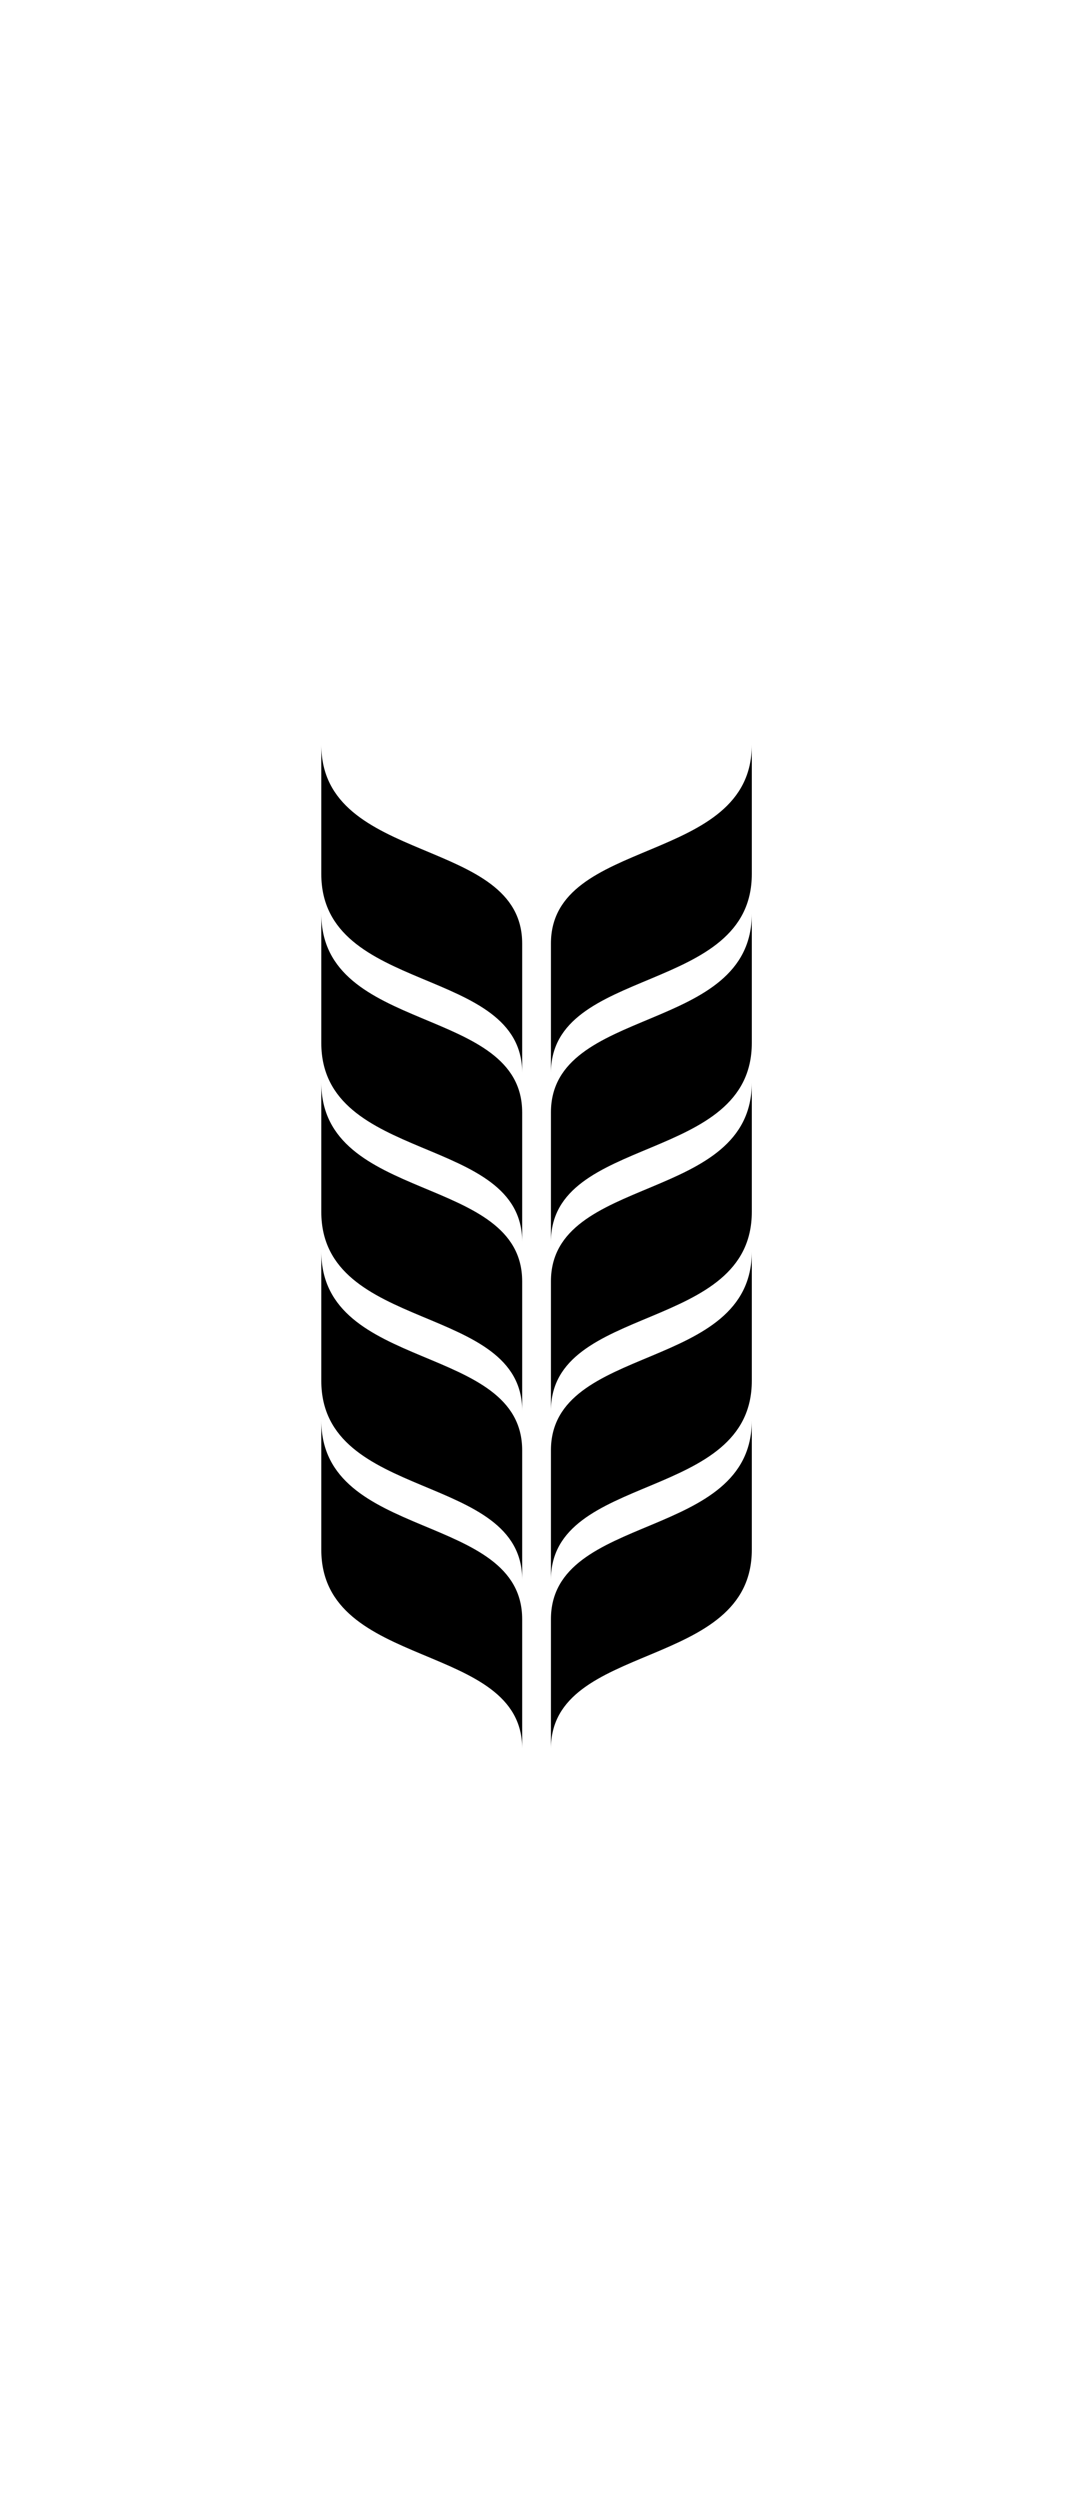 <?xml version="1.0" ?>
<svg xmlns="http://www.w3.org/2000/svg" xmlns:ev="http://www.w3.org/2001/xml-events" xmlns:xlink="http://www.w3.org/1999/xlink" baseProfile="full" enable-background="new 0 0 100 100" height="600px" version="1.1" viewBox="0 0 100 100" width="258px" x="0px" xml:space="preserve" y="0px">
	<defs/>
	<path d="M 51.297,49.234 C 51.297,39.206 70.0,42.026 70.0,30.743 L 70.0,18.715 C 70.0,29.999 51.297,27.177 51.297,37.206 L 51.297,49.234"/>
	<path d="M 51.297,33.521 C 51.297,23.49 70.0,26.312 70.0,15.027 L 70.0,3.0 C 70.0,14.283 51.297,11.463 51.297,21.492 L 51.297,33.521"/>
	<path d="M 51.297,80.665 C 51.297,70.636 70.0,73.454 70.0,62.171 L 70.0,50.144 C 70.0,61.428 51.297,58.607 51.297,68.637 L 51.297,80.665"/>
	<path d="M 51.297,64.95 C 51.297,54.919 70.0,57.739 70.0,46.457 L 70.0,34.429 C 70.0,45.713 51.297,42.892 51.297,52.921 L 51.297,64.95"/>
	<path d="M 51.297,96.378 C 51.297,86.349 70.0,89.17 70.0,77.886 L 70.0,65.856 C 70.0,77.141 51.297,74.319 51.297,84.349 L 51.297,96.378"/>
	<path d="M 48.62,49.234 C 48.62,39.206 29.916,42.026 29.916,30.743 L 29.916,18.715 C 29.916,29.999 48.62,27.177 48.62,37.206 L 48.62,49.234"/>
	<path d="M 48.62,33.521 C 48.62,23.49 29.916,26.312 29.916,15.027 L 29.916,3.0 C 29.916,14.283 48.62,11.463 48.62,21.492 L 48.62,33.521"/>
	<path d="M 48.62,80.665 C 48.62,70.636 29.916,73.454 29.916,62.171 L 29.916,50.144 C 29.916,61.428 48.62,58.607 48.62,68.637 L 48.62,80.665"/>
	<path d="M 48.62,64.95 C 48.62,54.919 29.916,57.739 29.916,46.456 L 29.916,34.429 C 29.916,45.713 48.62,42.892 48.62,52.921 L 48.62,64.95"/>
	<path d="M 48.62,96.378 C 48.62,86.349 29.916,89.17 29.916,77.886 L 29.916,65.856 C 29.916,77.141 48.62,74.319 48.62,84.349 L 48.62,96.378"/>
</svg>

